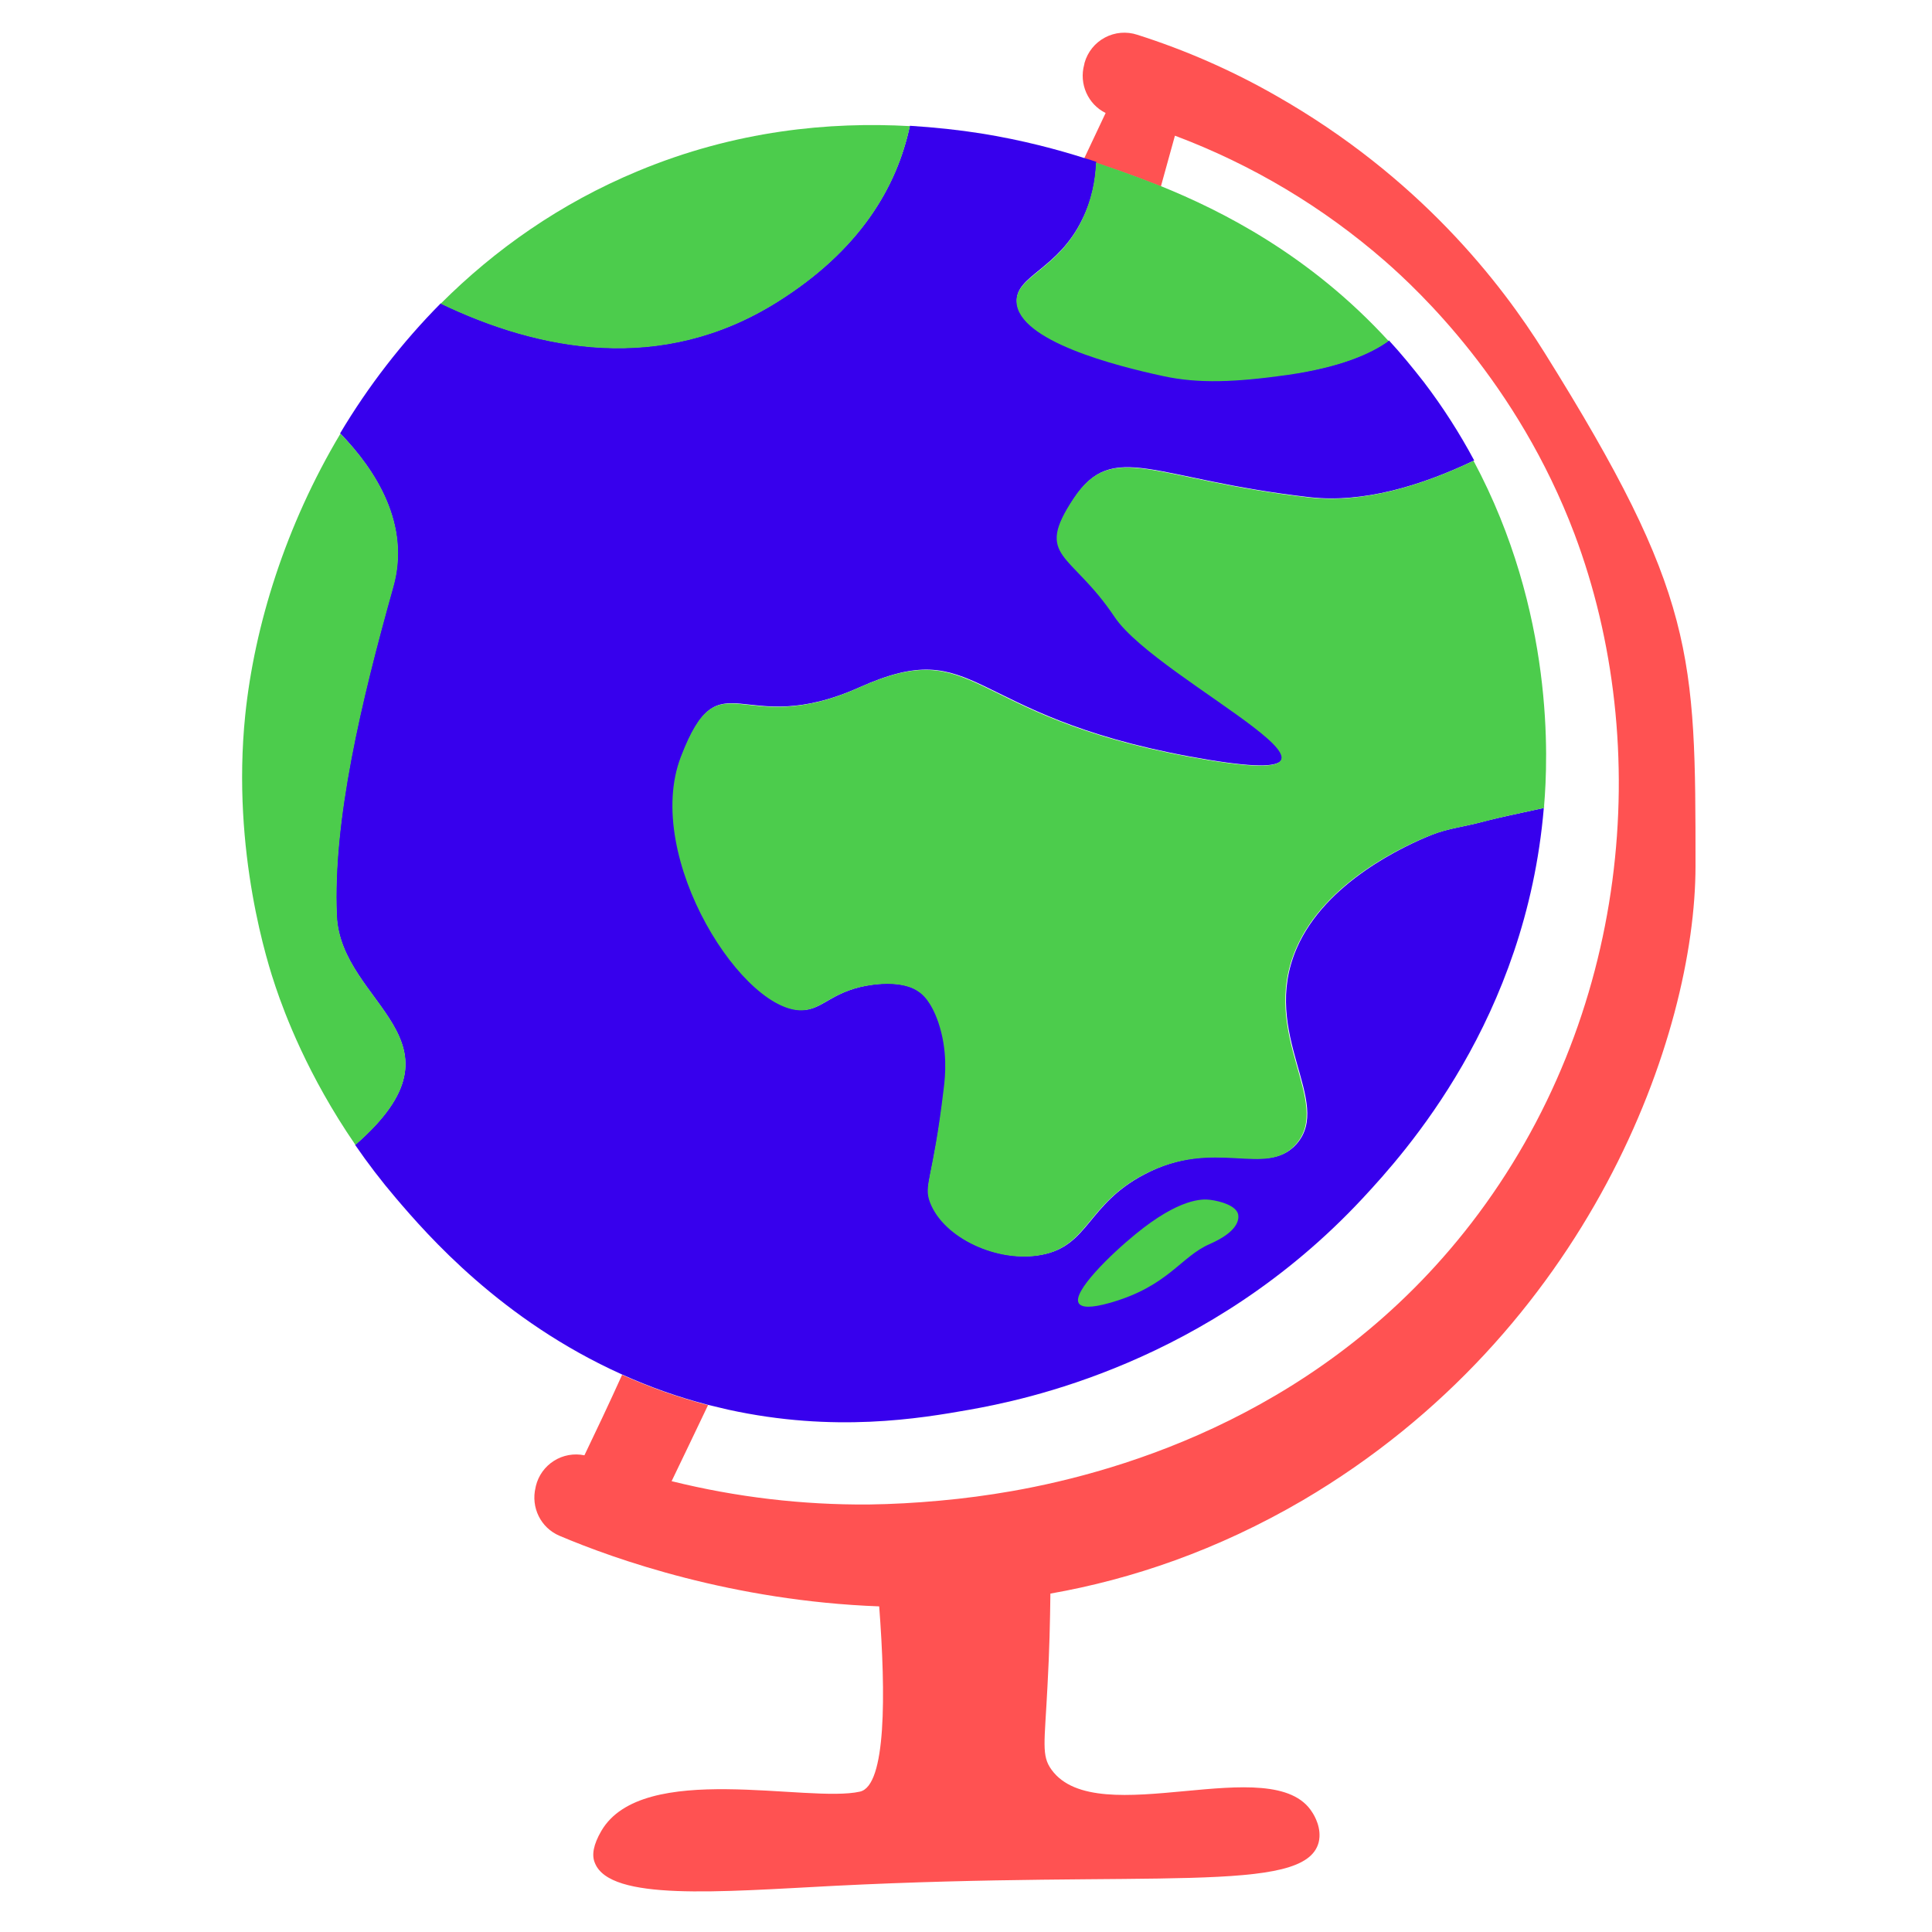 <svg width="144" height="144" viewBox="0 0 144 144" fill="none" xmlns="http://www.w3.org/2000/svg">
<path d="M78.29 118.777C84.383 117.706 90.739 115.54 97.094 111.827C118.47 99.258 126.373 77.144 126.373 64.552C126.373 48.794 126.373 44.295 115.114 26.275C111.877 21.086 105.783 13.207 95.119 7.137C91.838 5.259 88.367 3.735 84.764 2.59C84.369 2.46 83.951 2.412 83.537 2.447C83.123 2.483 82.72 2.603 82.353 2.799C81.986 2.994 81.662 3.262 81.401 3.587C81.141 3.911 80.948 4.284 80.836 4.685L80.813 4.805C80.408 6.256 81.098 7.78 82.407 8.422C81.979 9.327 81.431 10.493 80.789 11.85C81.979 12.231 82.907 12.564 83.55 12.778C84.36 13.064 85.383 13.445 86.525 13.898C86.882 12.636 87.215 11.374 87.573 10.113C93.312 12.267 98.618 15.435 103.236 19.467C105.711 21.634 113.091 28.513 117.352 39.796C123.303 55.602 121.493 75.811 109.663 91.165C98.808 105.233 83.812 109.66 75.433 111.136C73.65 111.449 71.856 111.688 70.053 111.85C68.244 112.017 66.483 112.112 64.769 112.136C59.812 112.175 54.87 111.591 50.058 110.398C50.962 108.518 51.867 106.637 52.772 104.733C50.577 104.164 48.434 103.407 46.368 102.472C45.368 104.685 44.416 106.685 43.559 108.47C42.777 108.308 41.963 108.455 41.288 108.882C40.614 109.308 40.13 109.979 39.941 110.755L39.917 110.874C39.56 112.35 40.298 113.874 41.703 114.469C45.797 116.207 54.604 119.325 65.53 119.73C66.03 126.299 66.054 133.084 64.102 133.536C60.246 134.417 47.892 131.203 44.821 136.464C44.226 137.487 44.083 138.273 44.345 138.868C45.487 141.701 53.533 141.01 62.198 140.558C85.811 139.368 97.261 141.248 98.285 137.321C98.546 136.273 97.951 135.297 97.808 135.083C94.904 130.394 81.812 136.607 78.384 131.917C77.599 130.846 77.861 129.941 78.075 125.633C78.218 123.062 78.266 120.801 78.29 118.777Z" fill="#FF5252"/>
<path d="M115.067 60.22C113.734 75.955 104.736 85.905 101.57 89.309C90.049 101.687 76.124 104.376 72.291 105.067C68.531 105.733 62.198 106.804 54.271 105.067C53.771 104.948 53.248 104.829 52.772 104.71C50.577 104.141 48.435 103.384 46.369 102.448C37.371 98.402 31.849 92.046 29.516 89.308C28.432 88.037 27.415 86.71 26.469 85.333C35.514 77.454 25.374 74.931 25.089 68.218C24.779 61.172 26.873 52.341 29.301 43.7C30.587 39.106 28.04 35.083 25.35 32.298C27.448 28.777 29.966 25.524 32.848 22.61C40.18 26.133 49.297 27.918 57.938 22.491C64.055 18.659 66.84 13.969 67.816 9.375C69.696 9.494 71.482 9.685 73.124 9.946C76.243 10.446 78.861 11.16 80.814 11.779C81.146 11.874 81.432 11.969 81.718 12.065C81.67 13.375 81.408 14.874 80.67 16.349C78.861 20.087 75.695 20.539 75.79 22.467C75.933 25.371 83.193 27.227 86.74 27.99C89.382 28.561 92.144 28.442 96.024 27.894C99.928 27.347 102.189 26.324 103.522 25.371C104.403 26.323 105.26 27.371 106.117 28.466C107.525 30.314 108.783 32.272 109.878 34.321C105.902 36.226 101.57 37.511 97.618 37.059C85.908 35.726 82.979 32.727 80.051 37.154C77.123 41.582 79.837 41.082 83.122 45.962C86.383 50.842 105.617 59.506 88.692 56.388C71.768 53.269 72.982 47.247 64.079 51.222C55.176 55.222 53.724 48.77 50.796 56.388C47.916 63.886 55.629 75.812 60.056 75.264C61.461 75.098 62.198 73.764 65.079 73.384C67.292 73.098 68.245 73.717 68.53 73.907C68.768 74.074 69.435 74.597 69.982 76.169C70.72 78.287 70.506 80.168 70.387 81.12C69.554 87.952 68.84 88.237 69.363 89.594C70.387 92.284 74.41 94.117 77.623 93.522C81.146 92.879 81.027 89.785 85.264 87.547C90.62 84.691 94.358 87.785 96.619 85.286C99.428 82.144 93.881 77.097 96.643 70.694C98.785 65.719 104.784 63.005 106.664 62.244C107.95 61.72 109.092 61.648 110.806 61.172C111.639 60.958 113.186 60.625 115.067 60.22Z" fill="#3700ED"/>
<path d="M67.816 9.4C66.84 13.994 64.055 18.683 57.937 22.516C49.297 27.943 40.179 26.158 32.847 22.635C36.87 18.612 41.75 15.16 47.535 12.756C54.843 9.709 61.866 9.066 67.816 9.4ZM103.497 25.418C102.188 26.37 99.903 27.37 95.999 27.941C92.119 28.488 89.358 28.607 86.716 28.036C83.169 27.274 75.909 25.418 75.766 22.514C75.671 20.586 78.836 20.134 80.646 16.396C81.36 14.92 81.646 13.42 81.693 12.111C82.455 12.373 83.073 12.587 83.55 12.754C84.359 13.04 85.383 13.421 86.525 13.873C91 15.682 97.618 18.99 103.497 25.418ZM115.09 60.028V60.219C113.185 60.623 111.638 60.956 110.757 61.195C109.043 61.647 107.925 61.742 106.615 62.265C104.735 63.004 98.736 65.717 96.594 70.716C93.833 77.119 99.379 82.166 96.57 85.308C94.309 87.831 90.572 84.737 85.216 87.569C80.979 89.807 81.098 92.901 77.575 93.544C74.385 94.139 70.338 92.306 69.315 89.617C68.815 88.283 69.529 87.974 70.338 81.142C70.458 80.19 70.648 78.31 69.934 76.192C69.386 74.62 68.744 74.096 68.481 73.93C68.196 73.715 67.244 73.12 65.03 73.406C62.173 73.786 61.412 75.12 60.007 75.286C55.556 75.834 47.867 63.908 50.747 56.41C53.675 48.793 55.127 55.244 64.03 51.245C72.933 47.269 71.719 53.292 88.643 56.41C105.568 59.528 86.334 50.864 83.073 45.984C79.813 41.104 77.075 41.604 80.003 37.176C82.93 32.749 85.858 35.748 97.57 37.081C101.521 37.533 105.854 36.248 109.829 34.344C115.875 45.651 115.375 56.624 115.09 60.028ZM26.492 85.334C22.922 80.144 21.207 75.526 20.541 73.551C20.017 72.003 17.232 63.529 18.279 53.293C18.969 46.628 21.279 39.178 25.373 32.323C28.063 35.083 30.61 39.13 29.324 43.724C26.896 52.365 24.802 61.196 25.111 68.242C25.397 74.932 35.513 77.454 26.491 85.334H26.492ZM90.192 89.427C89.644 89.356 87.931 89.284 84.622 91.998C82.812 93.474 79.885 96.306 80.408 97.14C80.623 97.473 81.337 97.497 82.694 97.116C87.097 95.878 87.978 93.664 90.192 92.712C92.239 91.808 92.358 90.927 92.287 90.522C92.144 89.856 90.954 89.522 90.192 89.427Z" fill="#4CCC4C"/>
</svg>
